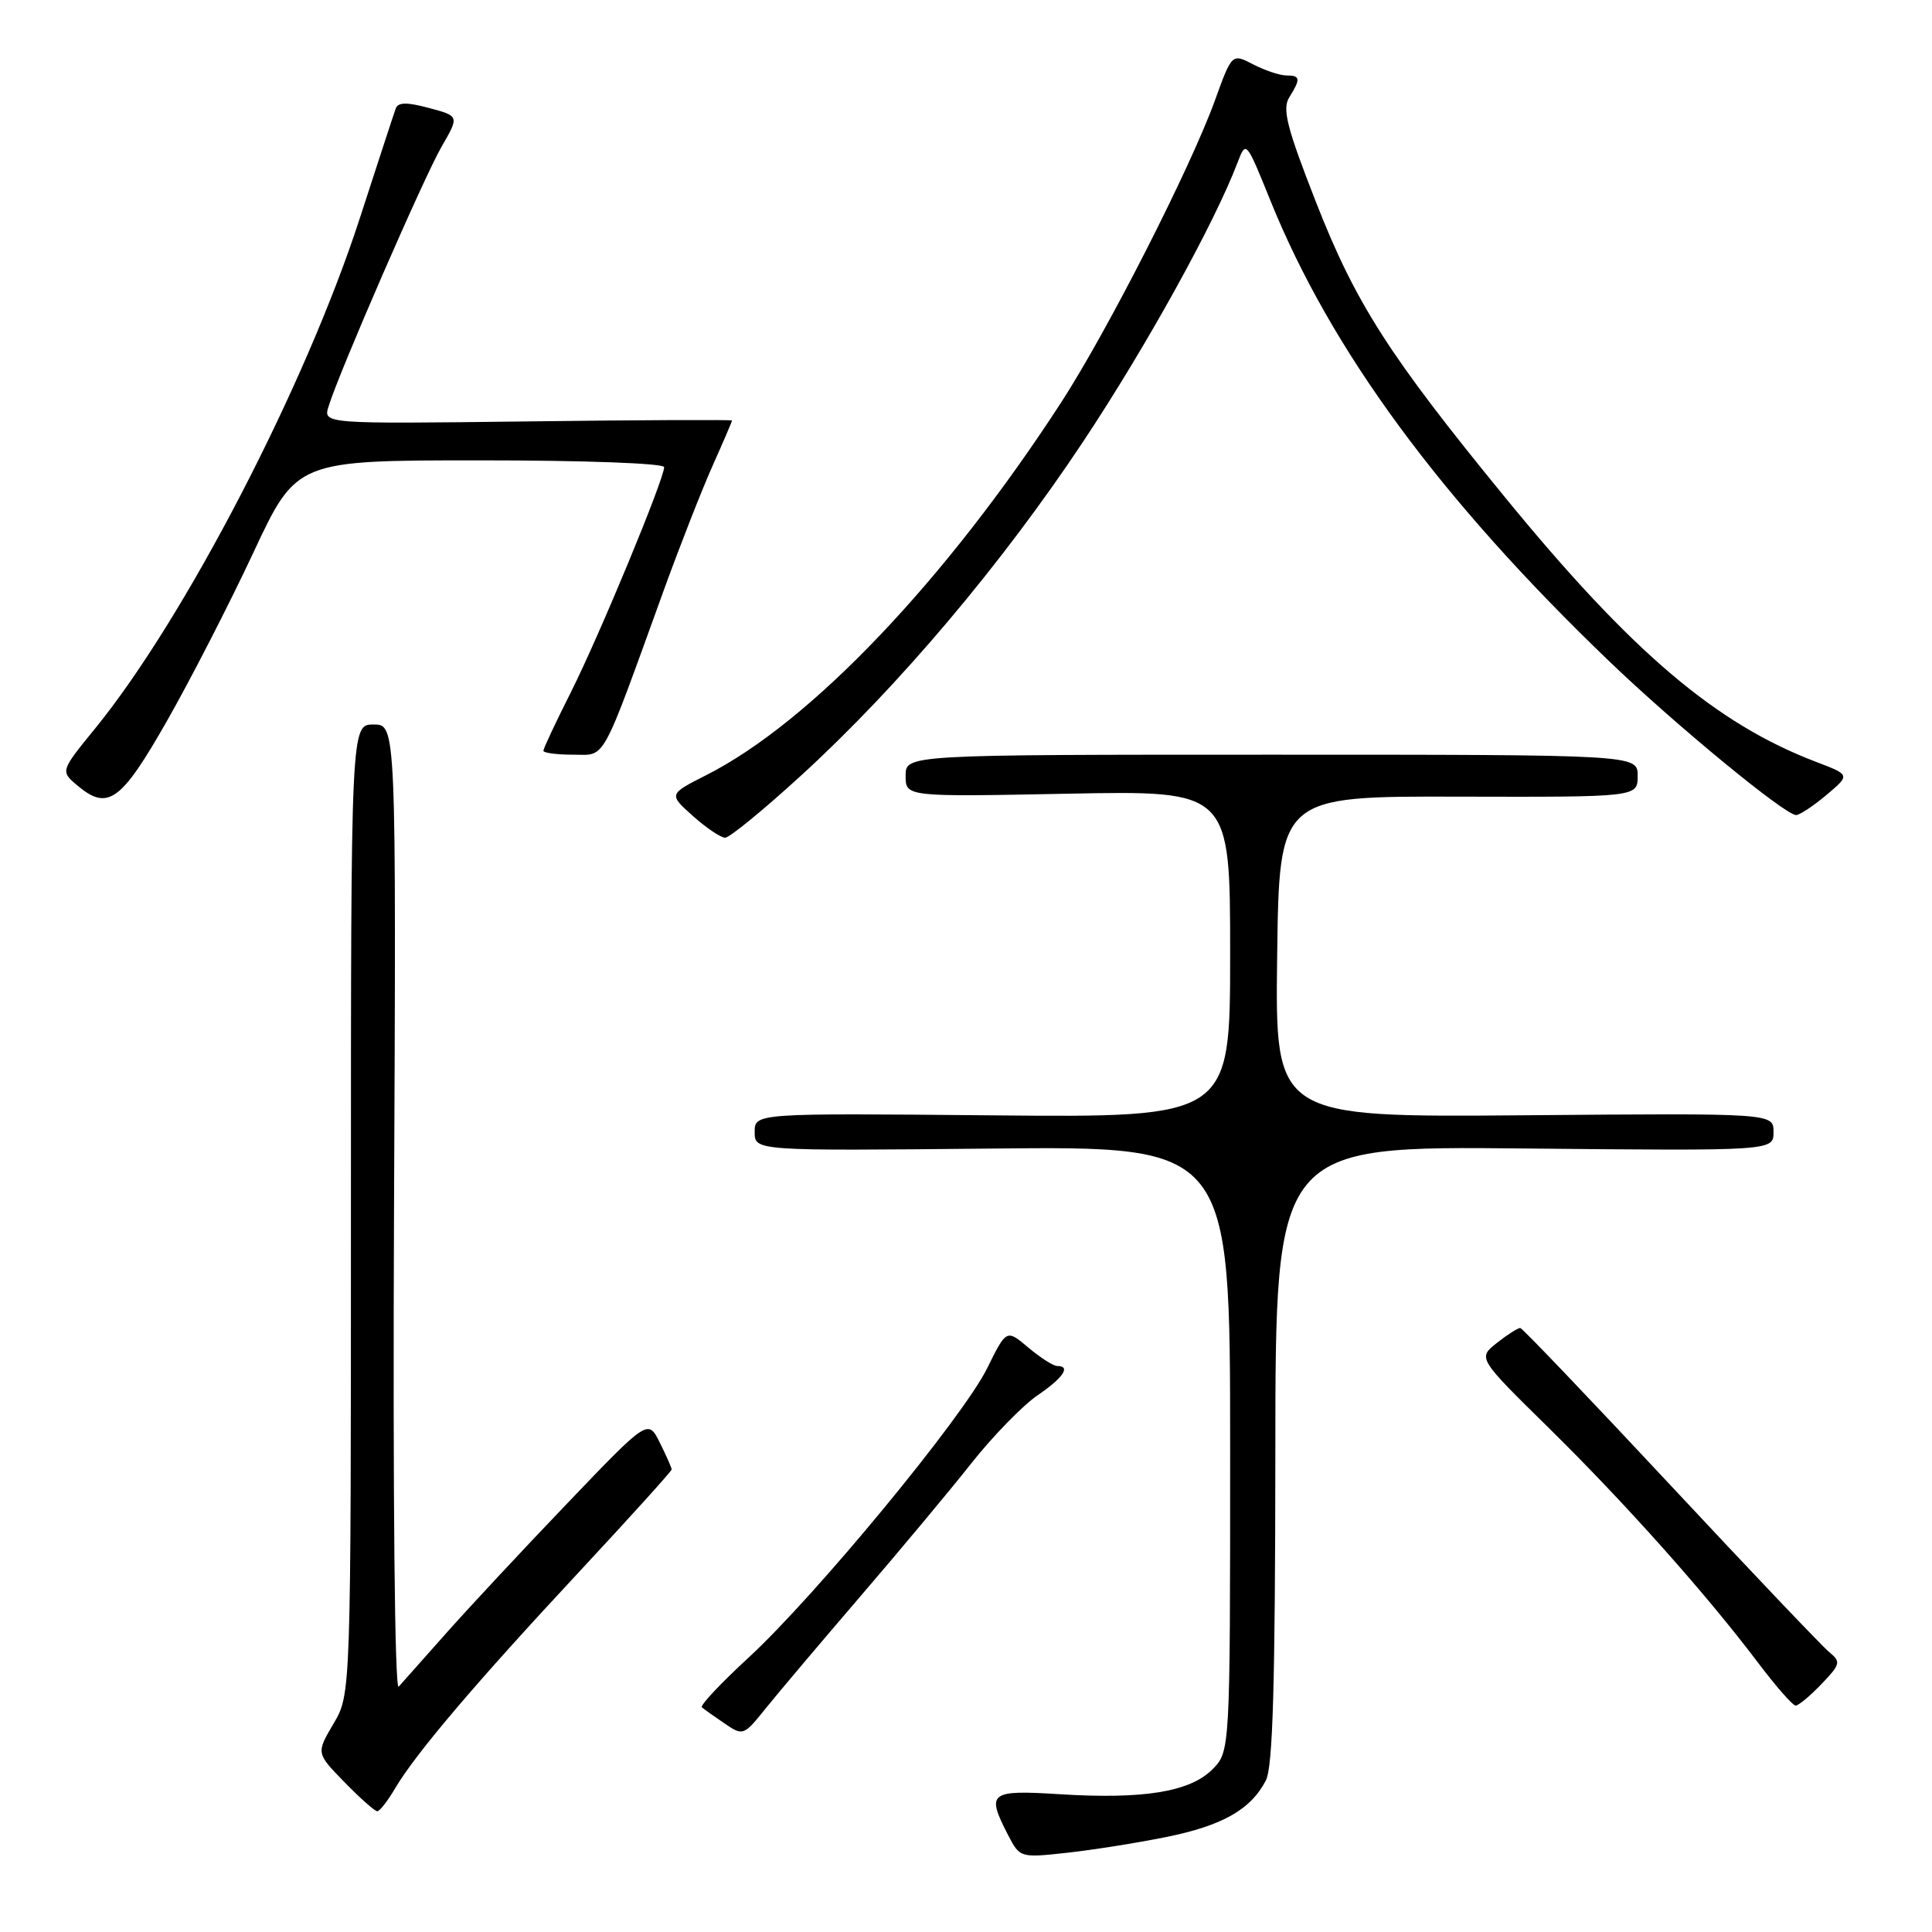 <?xml version="1.0" encoding="UTF-8" standalone="no"?>
<!DOCTYPE svg PUBLIC "-//W3C//DTD SVG 1.1//EN" "http://www.w3.org/Graphics/SVG/1.1/DTD/svg11.dtd" >
<svg xmlns="http://www.w3.org/2000/svg" xmlns:xlink="http://www.w3.org/1999/xlink" version="1.1" viewBox="0 0 256 256">
 <g >
 <path fill="currentColor"
d=" M 154.50 243.42 C 161.98 241.91 165.75 239.77 167.74 235.90 C 168.66 234.11 168.97 223.09 168.99 192.68 C 169.00 151.85 169.00 151.85 202.00 152.18 C 235.00 152.50 235.00 152.50 235.00 150.00 C 235.00 147.50 235.00 147.50 201.98 147.78 C 168.96 148.05 168.96 148.05 169.23 126.78 C 169.50 105.50 169.50 105.50 193.25 105.56 C 217.00 105.62 217.00 105.62 217.00 102.81 C 217.00 100.00 217.00 100.00 168.50 100.00 C 120.00 100.00 120.00 100.00 120.00 102.79 C 120.00 105.59 120.00 105.59 141.50 105.17 C 163.00 104.75 163.00 104.75 163.00 126.42 C 163.00 148.08 163.00 148.08 131.50 147.79 C 100.00 147.50 100.00 147.50 100.00 150.00 C 100.00 152.50 100.00 152.50 131.50 152.19 C 163.00 151.87 163.00 151.87 163.00 191.98 C 163.00 232.09 163.00 232.09 160.63 234.47 C 157.65 237.44 151.48 238.44 140.37 237.74 C 131.09 237.16 130.66 237.51 133.57 243.14 C 135.13 246.16 135.19 246.18 141.32 245.51 C 144.72 245.14 150.65 244.20 154.50 243.42 Z  M 52.37 236.94 C 55.11 232.31 63.11 222.90 76.71 208.31 C 83.47 201.05 89.00 194.93 89.00 194.71 C 89.00 194.49 88.29 192.89 87.43 191.16 C 85.86 188.02 85.86 188.02 75.11 199.26 C 69.19 205.44 61.96 213.20 59.04 216.50 C 56.12 219.80 53.32 222.94 52.83 223.49 C 52.30 224.07 52.05 198.25 52.21 160.24 C 52.50 96.00 52.50 96.00 49.50 96.00 C 46.50 96.00 46.50 96.00 46.50 160.25 C 46.50 224.50 46.50 224.50 44.19 228.40 C 41.89 232.30 41.89 232.30 45.65 236.15 C 47.71 238.27 49.67 240.00 49.99 240.00 C 50.31 240.00 51.38 238.63 52.37 236.94 Z  M 114.00 211.53 C 119.22 205.45 125.85 197.52 128.71 193.89 C 131.58 190.27 135.52 186.23 137.46 184.90 C 140.90 182.56 141.94 181.00 140.08 181.00 C 139.57 181.00 137.85 179.90 136.26 178.56 C 133.36 176.12 133.36 176.12 130.80 181.31 C 127.61 187.78 108.11 211.42 99.18 219.65 C 95.50 223.04 92.72 226.00 93.00 226.23 C 93.28 226.47 94.62 227.43 96.00 228.36 C 98.46 230.04 98.54 230.01 101.50 226.32 C 103.15 224.27 108.78 217.61 114.00 211.53 Z  M 241.35 223.15 C 243.88 220.51 243.96 220.21 242.37 218.90 C 241.43 218.13 231.96 208.17 221.32 196.77 C 210.67 185.36 201.73 176.00 201.45 175.97 C 201.16 175.94 199.77 176.82 198.36 177.93 C 195.80 179.95 195.80 179.95 205.23 189.22 C 215.39 199.22 226.03 211.15 232.93 220.29 C 235.30 223.43 237.55 226.00 237.93 226.00 C 238.31 226.00 239.85 224.72 241.35 223.15 Z  M 106.16 102.75 C 119.07 90.95 132.81 74.67 143.58 58.43 C 151.94 45.83 160.94 29.55 163.99 21.52 C 165.10 18.61 165.13 18.65 168.32 26.54 C 176.34 46.40 190.87 66.16 213.24 87.63 C 222.00 96.05 236.53 108.00 237.99 108.00 C 238.46 108.00 240.27 106.80 242.01 105.34 C 245.17 102.68 245.17 102.68 240.71 100.98 C 227.38 95.92 216.20 86.42 199.35 65.81 C 184.02 47.06 179.61 40.17 174.35 26.72 C 170.50 16.87 169.88 14.43 170.84 12.89 C 172.37 10.44 172.31 10.00 170.45 10.00 C 169.60 10.00 167.63 9.34 166.07 8.54 C 163.24 7.07 163.24 7.07 160.99 13.29 C 157.72 22.31 146.73 43.89 140.60 53.34 C 125.32 76.89 107.40 95.71 93.60 102.70 C 88.59 105.24 88.59 105.24 91.81 108.12 C 93.58 109.70 95.51 111.00 96.09 111.00 C 96.67 111.00 101.20 107.29 106.16 102.75 Z  M 22.14 95.50 C 25.27 90.00 30.41 79.99 33.56 73.25 C 39.29 61.00 39.29 61.00 63.65 61.00 C 77.44 61.00 88.00 61.39 88.00 61.90 C 88.00 63.50 79.39 84.28 75.64 91.73 C 73.64 95.70 72.00 99.19 72.00 99.48 C 72.00 99.76 73.77 100.00 75.93 100.00 C 80.36 100.00 79.49 101.58 88.03 78.00 C 90.13 72.22 93.00 64.90 94.42 61.72 C 95.84 58.54 97.00 55.84 97.00 55.72 C 97.00 55.60 84.81 55.65 69.91 55.84 C 42.81 56.17 42.81 56.17 43.54 53.84 C 44.96 49.24 56.20 23.42 58.51 19.44 C 60.86 15.38 60.86 15.38 56.85 14.31 C 53.92 13.52 52.74 13.54 52.44 14.37 C 52.21 14.99 50.06 21.57 47.65 29.00 C 40.45 51.16 24.47 81.96 12.61 96.52 C 8.00 102.18 8.00 102.18 10.25 104.08 C 14.29 107.49 16.04 106.22 22.14 95.50 Z "/>
</g>
</svg>